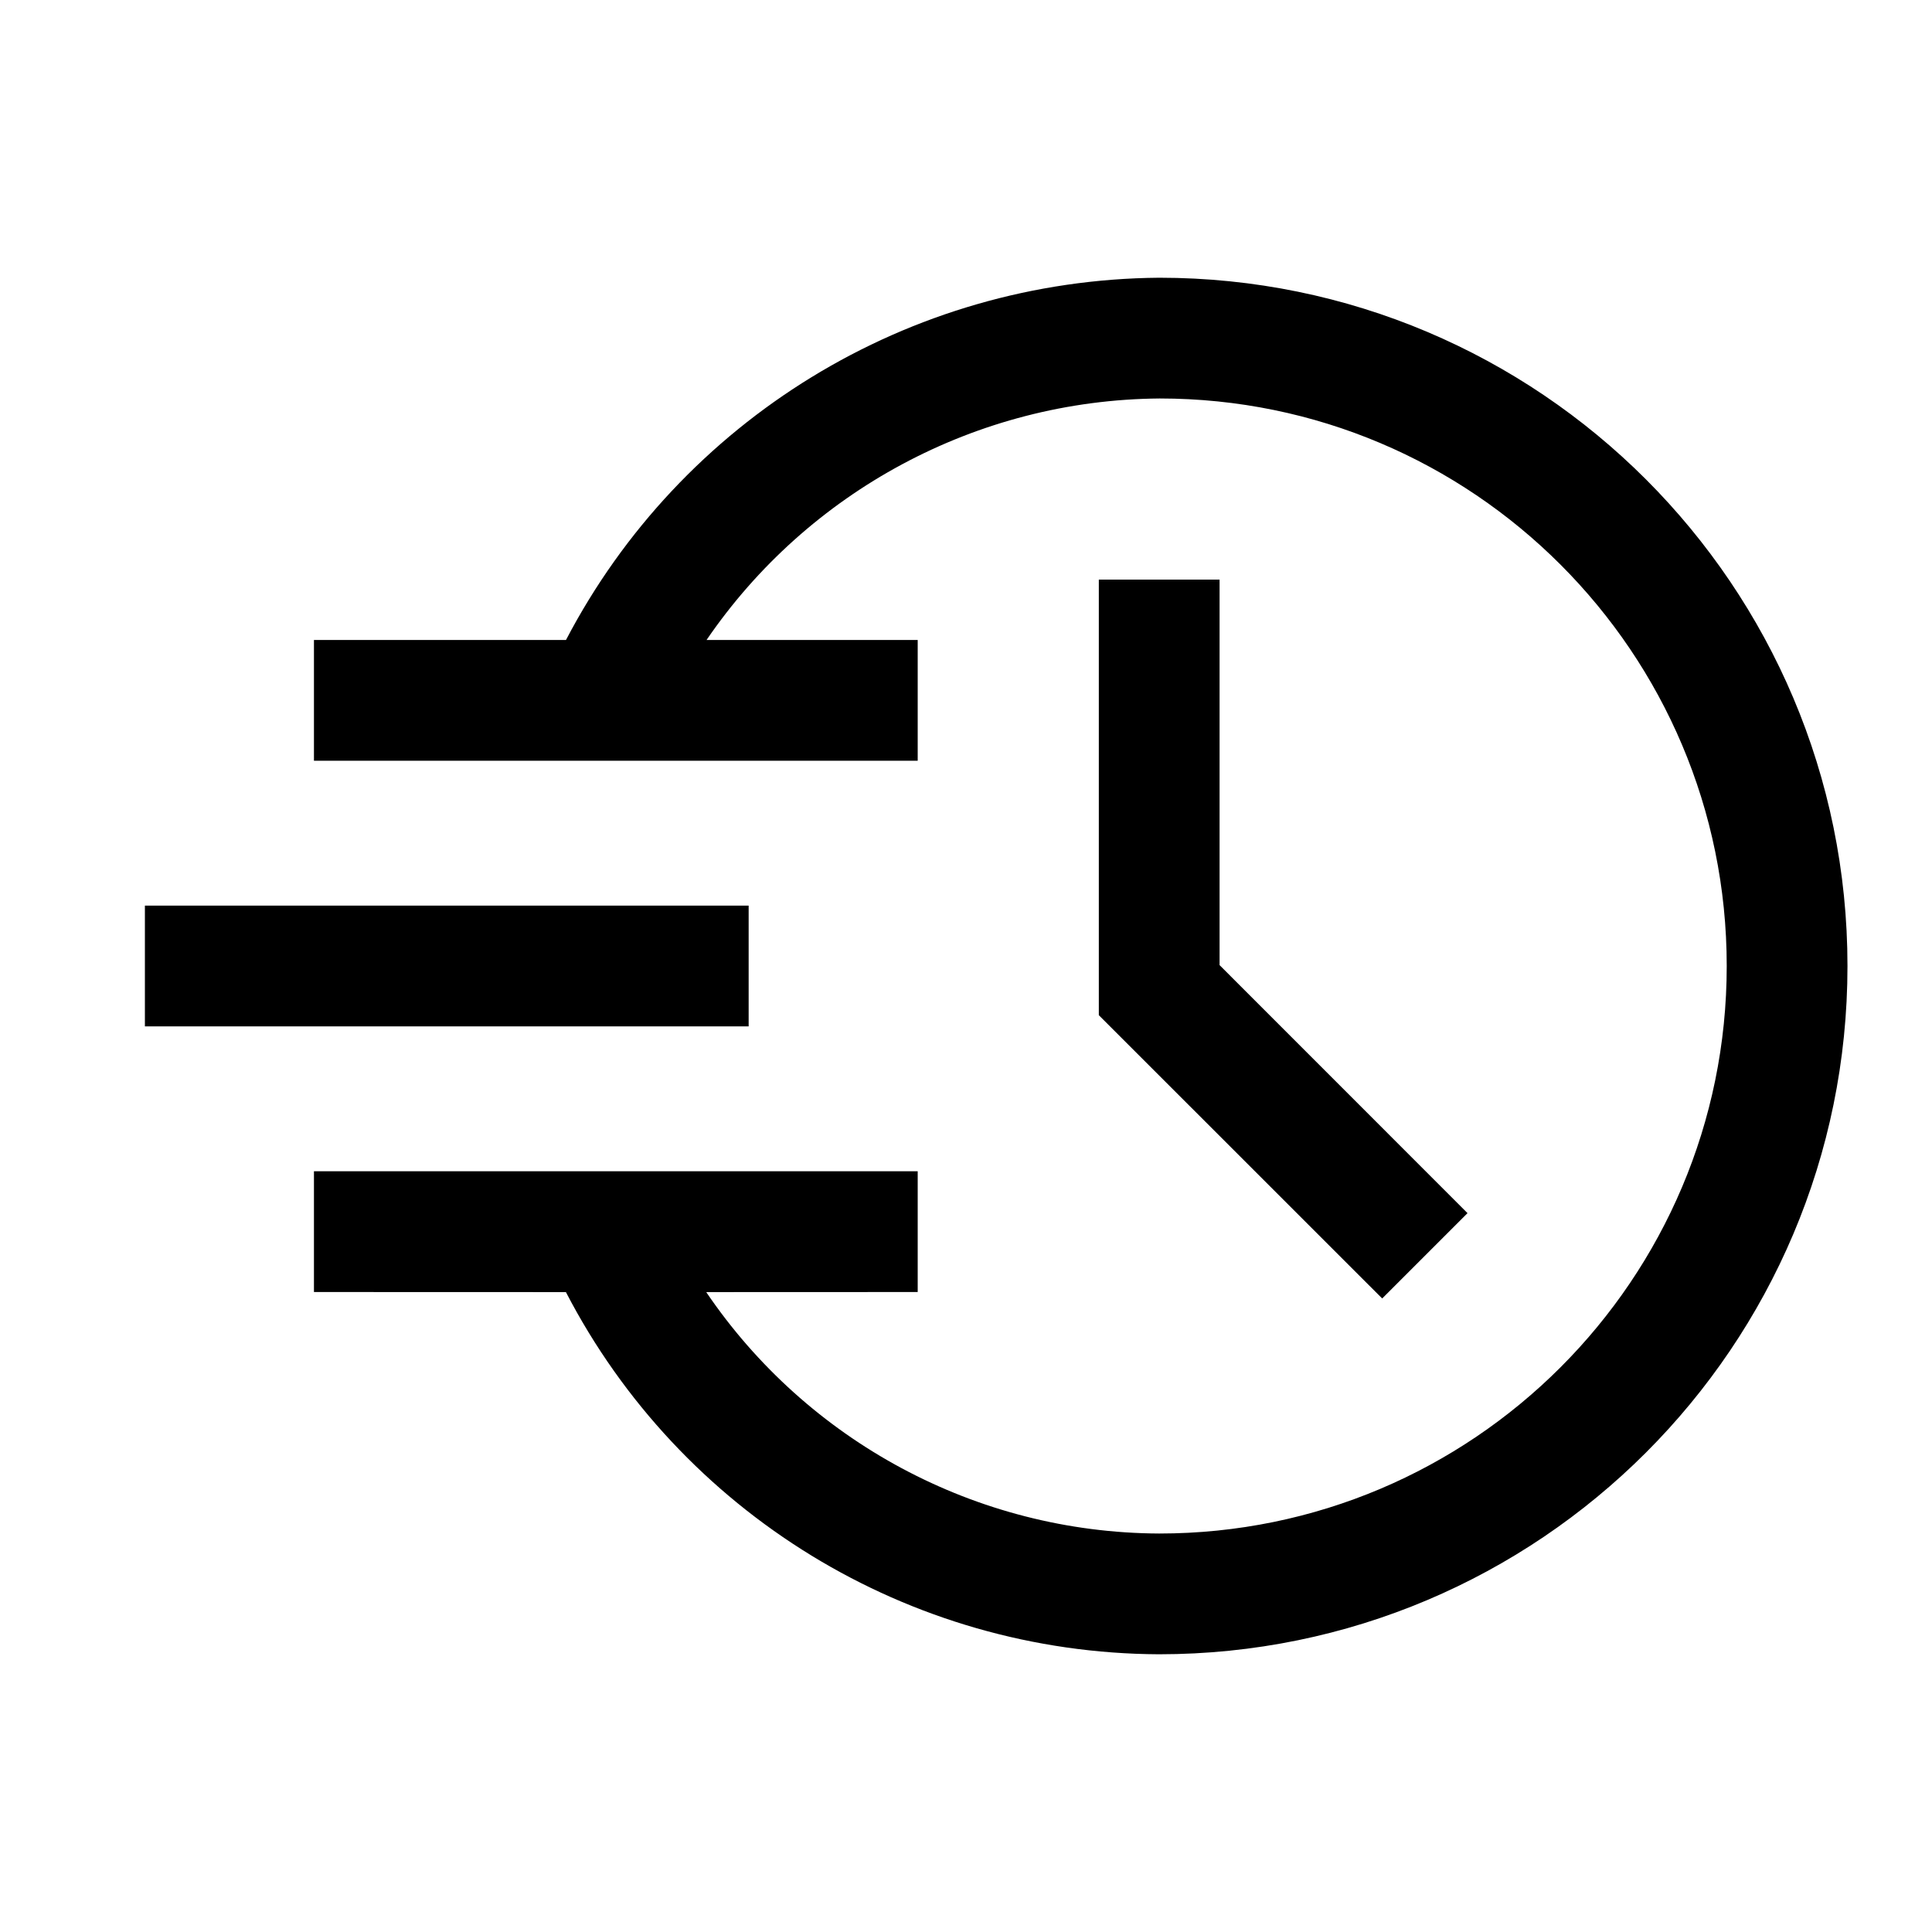 <?xml version="1.0" encoding="UTF-8"?>
<svg width="24px" height="24px" viewBox="0 0 24 24" version="1.1" xmlns="http://www.w3.org/2000/svg" xmlns:xlink="http://www.w3.org/1999/xlink">
    <title>03. tokens/Icon/m/type : clock_lines</title>
    <g id="03.-tokens/Icon/m/type-:-clock_lines" stroke="none" stroke-width="1" fill="none" fill-rule="evenodd">
        <rect id="background" x="0" y="0" width="24" height="24"></rect>
        <path d="M14.4,3.45 C19.122,3.45 22.95,7.278 22.95,12 C22.95,16.722 19.122,20.55 14.397,20.55 C11.283,20.536 8.451,18.791 7.03,16.051 L3.9,16.05 L3.9,14.55 L11.4,14.55 L11.4,16.05 L8.773,16.051 C10.025,17.897 12.122,19.04 14.4,19.05 C18.294,19.05 21.45,15.894 21.45,12 C21.45,8.106 18.294,4.95 14.406,4.95 C12.127,4.968 10.034,6.11 8.777,7.95 L11.4,7.95 L11.4,9.45 L3.9,9.45 L3.9,7.95 L7.031,7.95 C8.459,5.217 11.285,3.475 14.4,3.45 Z M15.15,7.2 L15.15,11.989 L18.23,15.07 L17.17,16.13 L13.65,12.611 L13.65,7.2 L15.15,7.2 Z M9.3,11.25 L9.3,12.75 L1.8,12.75 L1.8,11.25 L9.3,11.25 Z" id="Combined-Shape" fill="#000000" fill-rule="nonzero"></path>
    </g>
</svg>
